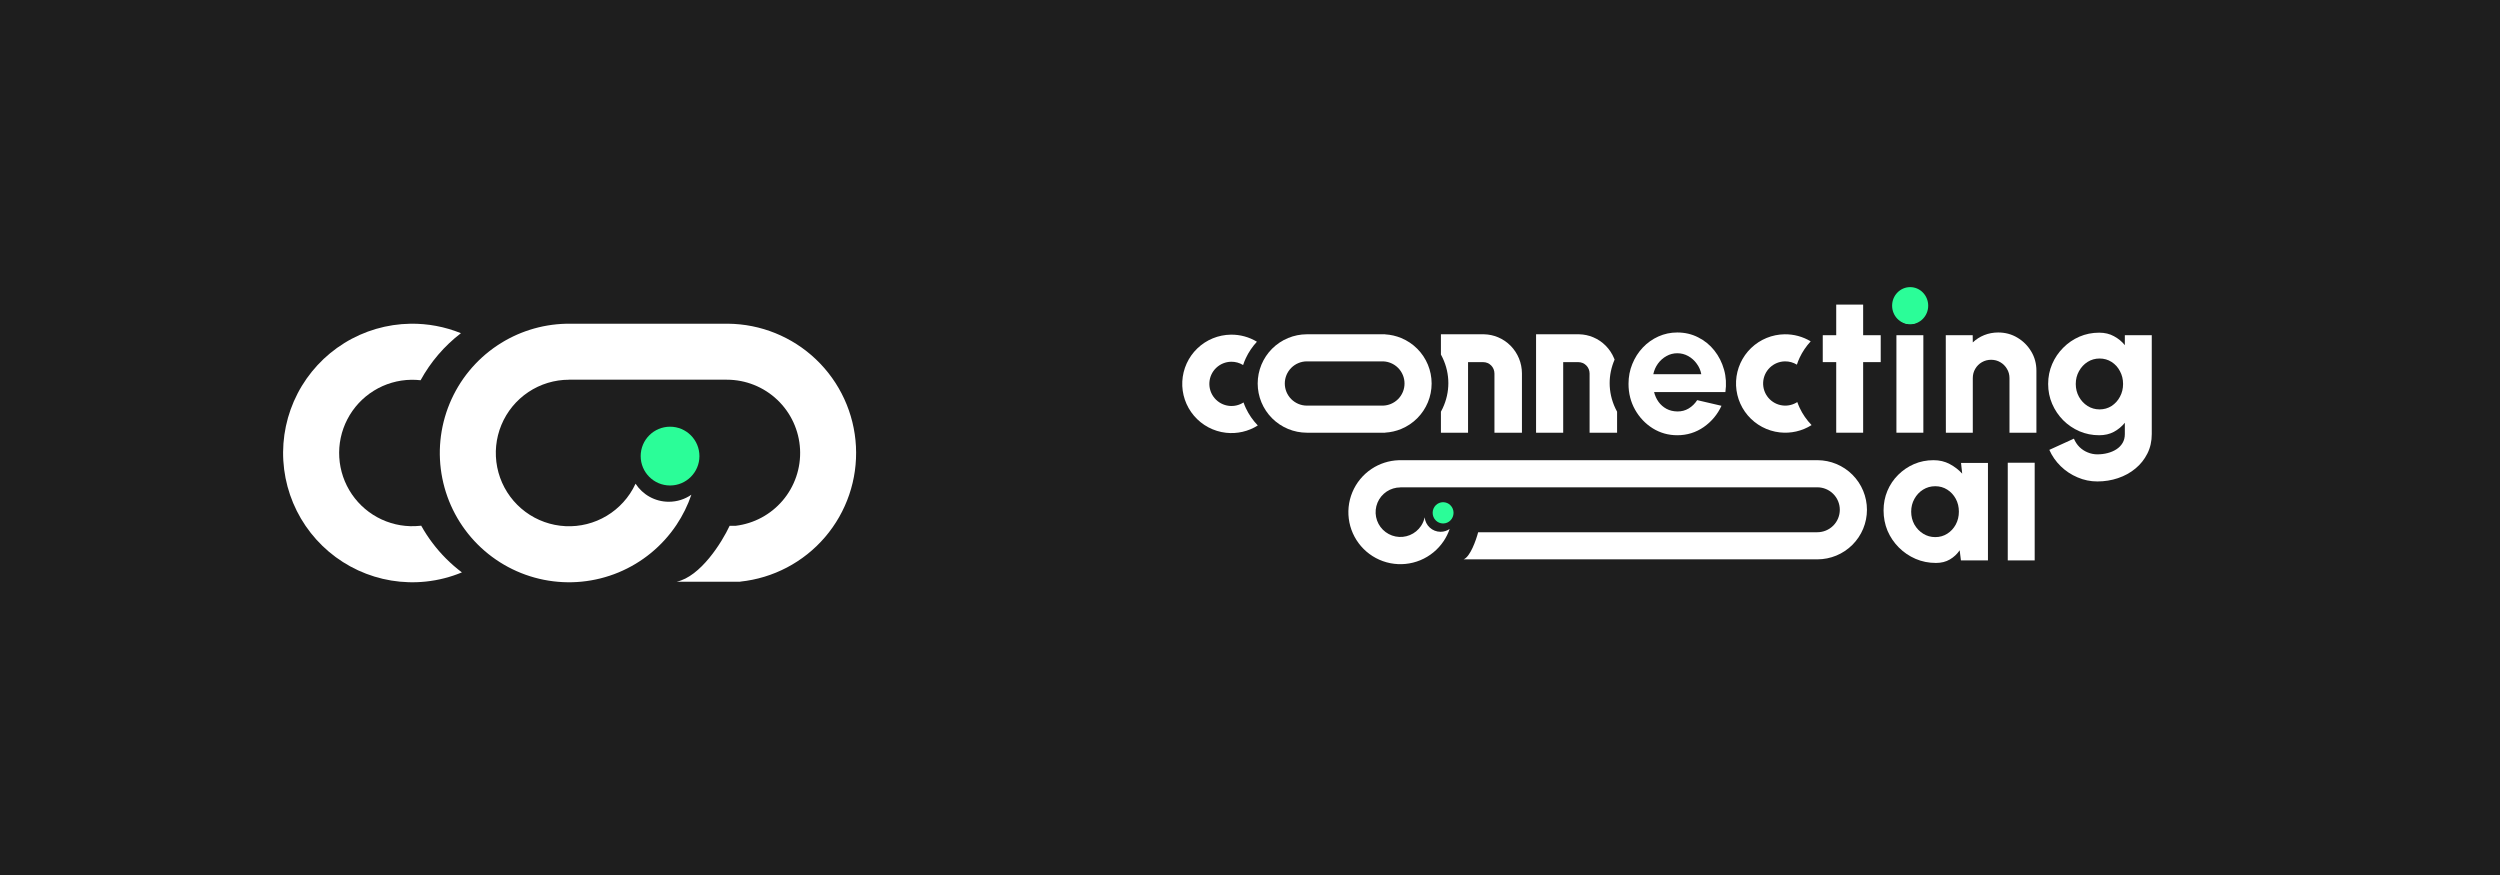 <svg width="6217" height="2176" viewBox="0 0 6217 2176" fill="none" xmlns="http://www.w3.org/2000/svg">
<rect width="6217" height="2176" fill="#1E1E1E"/>
<path d="M1047.42 1307.24C1064.12 1337.17 1084.95 1364.82 1109.44 1389.32C1121.75 1401.63 1134.86 1413.02 1148.65 1423.42C1120.26 1435.21 1090.2 1442.92 1059.35 1446.2C1001.61 1452.34 943.287 1442.71 890.577 1418.34C837.867 1393.98 792.74 1355.78 759.992 1307.82C727.243 1259.85 708.097 1203.91 704.588 1145.93C701.078 1087.95 713.336 1030.11 740.059 978.54C766.783 926.972 806.972 883.61 856.359 853.06C905.745 822.511 962.482 805.915 1020.54 805.037C1063.74 804.383 1106.48 812.451 1146.24 828.588C1105 860.226 1070.86 900.092 1045.95 945.585C1038.24 944.709 1030.46 944.323 1022.65 944.442C989.767 944.939 957.635 954.338 929.665 971.639C901.696 988.941 878.934 1013.5 863.8 1042.7C848.665 1071.91 841.723 1104.67 843.711 1137.5C845.698 1170.34 856.542 1202.02 875.088 1229.19C893.635 1256.35 919.192 1277.98 949.044 1291.78C978.897 1305.58 1011.93 1311.04 1044.63 1307.56C1045.19 1307.5 1045.76 1307.44 1046.32 1307.37C1046.68 1307.33 1047.05 1307.29 1047.42 1307.24Z" fill="white"/>
<path d="M1406.76 805.109C1346.11 806.686 1287.09 825.405 1236.55 859.183C1183.7 894.509 1142.51 944.721 1118.18 1003.47C1093.85 1062.21 1087.49 1126.86 1099.89 1189.22C1112.29 1251.59 1142.9 1308.87 1187.85 1353.83C1232.8 1398.8 1290.07 1429.42 1352.41 1441.82C1414.76 1454.23 1479.38 1447.86 1538.11 1423.53C1596.84 1399.19 1647.03 1357.99 1682.35 1305.12C1697.95 1281.76 1710.34 1256.58 1719.31 1230.28C1703.38 1241.31 1684.05 1247.77 1663.21 1247.77C1628.56 1247.77 1598.08 1229.9 1580.48 1202.87C1576.51 1211.47 1571.86 1219.78 1566.56 1227.72C1546.54 1257.68 1518.1 1281.04 1484.82 1294.83C1451.53 1308.62 1414.91 1312.22 1379.58 1305.19C1344.25 1298.16 1311.8 1280.81 1286.32 1255.33C1260.85 1229.85 1243.5 1197.39 1236.48 1162.04C1229.45 1126.7 1233.06 1090.07 1246.84 1056.78C1260.63 1023.49 1283.97 995.031 1313.92 975.011C1343.88 954.991 1379.09 944.306 1415.11 944.306V944.203H1807.54V944.235C1854.26 944.235 1899.19 962.179 1933.06 994.362C1966.94 1026.55 1987.16 1070.51 1989.57 1117.18C1991.97 1163.85 1976.37 1209.66 1945.98 1245.16C1916.35 1279.76 1874.88 1301.98 1829.76 1307.52H1814.45C1795.32 1348.63 1742.12 1434.03 1682.3 1446.73H1840.94L1840.98 1446.37C1922.78 1437.81 1998.19 1398.22 2051.7 1335.72C2105.29 1273.12 2132.81 1192.33 2128.57 1110.02C2124.34 1027.71 2088.66 950.168 2028.92 893.408C1969.86 837.287 1891.72 805.716 1810.32 805.012V805H1406.76V805.109Z" fill="white"/>
<path d="M1739.35 1134.21C1739.35 1174.58 1706.64 1207.3 1666.29 1207.3C1625.94 1207.3 1593.23 1174.58 1593.23 1134.21C1593.23 1093.85 1625.94 1061.13 1666.29 1061.13C1706.64 1061.13 1739.35 1093.85 1739.35 1134.21Z" fill="#2BFD98"/>
<path d="M4716.02 833.605H4782.98V1076.05H4716.02V833.605Z" fill="white"/>
<path d="M4749.99 805.724C4740.28 805.724 4732.11 802.492 4725.48 796.026C4718.85 789.561 4715.53 781.561 4715.53 772.025C4715.53 762.488 4718.85 754.488 4725.48 748.023C4732.11 741.558 4740.2 738.325 4749.74 738.325C4759.29 738.325 4767.29 741.558 4773.76 748.023C4780.39 754.488 4783.71 762.488 4783.71 772.025C4783.71 781.561 4780.47 789.561 4774 796.026C4767.7 802.492 4759.69 805.724 4749.99 805.724Z" fill="white"/>
<path d="M4676.94 900.519H4633.27V1076.05H4566.31V900.519H4532.83V833.605H4566.31V757.478H4633.27V833.605H4676.94V900.519Z" fill="white"/>
<path d="M5064.14 1076.05V921.854C5064.14 904.237 5059.85 888.316 5051.28 874.093C5042.71 859.708 5031.22 848.233 5016.83 839.666C5002.59 831.1 4986.66 826.817 4969.03 826.817C4956.9 826.817 4945.34 828.999 4934.34 833.363C4923.5 837.727 4914.04 843.788 4905.95 851.546L4905.71 833.605H4838.75L4838.99 1076.05H4905.95V940.28C4905.95 931.714 4907.97 924.036 4912.02 917.248C4916.06 910.298 4921.56 904.803 4928.52 900.762C4935.47 896.721 4943.15 894.701 4951.56 894.701C4959.98 894.701 4967.58 896.721 4974.37 900.762C4981.33 904.803 4986.82 910.298 4990.87 917.248C4995.07 924.036 4997.18 931.714 4997.18 940.28V1076.05H5064.14Z" fill="white"/>
<path fill-rule="evenodd" clip-rule="evenodd" d="M5284.04 833.605H5351V1079.44C5351 1097.38 5347.36 1113.55 5340.08 1127.93C5332.8 1142.48 5322.86 1154.92 5310.24 1165.27C5297.79 1175.61 5283.39 1183.53 5267.06 1189.03C5250.88 1194.52 5233.74 1197.27 5215.62 1197.27C5198.48 1197.27 5182.06 1193.88 5166.37 1187.09C5150.68 1180.46 5136.77 1171.25 5124.64 1159.45C5112.51 1147.65 5103.05 1134.07 5096.25 1118.72L5157.39 1090.84C5160.79 1098.92 5165.4 1105.87 5171.22 1111.69C5177.21 1117.51 5184 1121.95 5191.6 1125.02C5199.37 1128.25 5207.37 1129.87 5215.62 1129.87C5224.52 1129.87 5233.01 1128.82 5241.1 1126.72C5249.34 1124.62 5256.7 1121.47 5263.17 1117.26C5269.64 1113.06 5274.74 1107.81 5278.46 1101.5C5282.18 1095.2 5284.04 1087.85 5284.04 1079.44V1051.32C5276.6 1060.53 5267.54 1068.05 5256.87 1073.87C5246.35 1079.52 5234.14 1082.35 5220.23 1082.35C5202.76 1082.35 5186.35 1079.04 5170.98 1072.41C5155.78 1065.78 5142.35 1056.65 5130.71 1045.02C5119.06 1033.22 5109.92 1019.64 5103.29 1004.29C5096.66 988.93 5093.34 972.444 5093.34 954.827C5093.34 937.209 5096.66 920.723 5103.29 905.368C5109.92 890.014 5119.06 876.518 5130.71 864.88C5142.35 853.081 5155.78 843.869 5170.98 837.242C5186.35 830.615 5202.76 827.302 5220.23 827.302C5234.14 827.302 5246.35 830.211 5256.87 836.03C5267.54 841.687 5276.6 849.121 5284.04 858.334V833.605ZM5221.2 1018.1C5232.2 1018.1 5242.15 1015.28 5251.04 1009.62C5259.94 1003.8 5266.89 996.123 5271.91 986.587C5277.08 977.051 5279.67 966.464 5279.67 954.827C5279.67 943.189 5277.08 932.603 5271.91 923.067C5266.89 913.369 5259.94 905.691 5251.04 900.035C5242.15 894.377 5232.2 891.549 5221.2 891.549C5210.36 891.549 5200.42 894.377 5191.36 900.035C5182.46 905.691 5175.35 913.369 5170.01 923.067C5164.67 932.603 5162 943.189 5162 954.827C5162 966.464 5164.67 977.131 5170.01 986.829C5175.35 996.365 5182.46 1003.96 5191.36 1009.62C5200.42 1015.28 5210.36 1018.1 5221.2 1018.1Z" fill="white"/>
<path fill-rule="evenodd" clip-rule="evenodd" d="M4171.1 1082.35C4148.78 1082.35 4128.4 1076.61 4109.96 1065.14C4091.68 1053.66 4077.04 1038.23 4066.05 1018.83C4055.21 999.436 4049.79 978.02 4049.79 954.584C4049.79 936.967 4052.94 920.481 4059.25 905.126C4065.56 889.609 4074.21 876.033 4085.21 864.395C4096.37 852.596 4109.31 843.384 4124.03 836.757C4138.75 830.13 4154.44 826.817 4171.1 826.817C4190.02 826.817 4207.33 830.857 4223.02 838.939C4238.87 846.859 4252.29 857.769 4263.29 871.669C4274.29 885.569 4282.3 901.408 4287.31 919.188C4292.33 936.967 4293.46 955.554 4290.71 974.949H4113.36C4115.62 984.001 4119.34 992.163 4124.52 999.436C4129.69 1006.55 4136.24 1012.29 4144.17 1016.65C4152.09 1020.85 4161.07 1023.03 4171.1 1023.2C4181.45 1023.36 4190.83 1020.93 4199.24 1015.92C4207.81 1010.75 4214.93 1003.8 4220.59 995.072L4281 1009.13C4271.14 1030.63 4256.42 1048.25 4236.85 1061.99C4217.28 1075.56 4195.36 1082.35 4171.1 1082.35ZM4230.78 930.582C4229 920.885 4225.2 912.157 4219.38 904.398C4213.72 896.479 4206.68 890.175 4198.27 885.488C4189.86 880.801 4180.8 878.457 4171.1 878.457C4161.39 878.457 4152.42 880.801 4144.17 885.488C4135.92 890.014 4128.88 896.236 4123.06 904.156C4117.4 911.914 4113.52 920.723 4111.42 930.582H4230.78Z" fill="white"/>
<path fill-rule="evenodd" clip-rule="evenodd" d="M3203.22 840.612C3217.94 834.521 3233.7 831.357 3249.62 831.297L3250.09 831.296H3444.64V831.492C3458.35 832.269 3471.85 835.347 3484.57 840.612C3499.43 846.762 3512.93 855.776 3524.3 867.139C3535.67 878.503 3544.69 891.994 3550.85 906.841C3557 921.688 3560.17 937.602 3560.17 953.672C3560.17 969.743 3557 985.656 3550.85 1000.5C3544.69 1015.35 3535.67 1028.84 3524.3 1040.21C3512.93 1051.57 3499.43 1060.58 3484.57 1066.73C3471.85 1072 3458.35 1075.08 3444.64 1075.85V1076.05H3249.62C3233.7 1075.99 3217.94 1072.82 3203.22 1066.73C3188.36 1060.58 3174.86 1051.57 3163.49 1040.21C3152.12 1028.84 3143.1 1015.35 3136.94 1000.5C3130.79 985.656 3127.62 969.743 3127.62 953.672C3127.62 937.602 3130.79 921.688 3136.94 906.841C3143.1 891.994 3152.12 878.503 3163.49 867.139C3174.86 855.776 3188.36 846.762 3203.22 840.612ZM3249.62 1008.69V1008.63H3440.48C3446.77 1008.31 3452.95 1006.92 3458.78 1004.51C3465.46 1001.74 3471.53 997.689 3476.64 992.58C3481.76 987.47 3485.81 981.405 3488.58 974.729C3491.35 968.053 3492.77 960.898 3492.77 953.672C3492.77 946.446 3491.35 939.291 3488.58 932.616C3485.81 925.94 3481.76 919.874 3476.64 914.765C3471.53 909.655 3465.46 905.602 3458.78 902.837C3452.95 900.426 3446.77 899.035 3440.48 898.719H3249.62V898.651C3242.55 898.71 3235.55 900.131 3229.01 902.837C3222.33 905.602 3216.26 909.655 3211.15 914.765C3206.04 919.874 3201.98 925.94 3199.21 932.616C3196.45 939.291 3195.02 946.446 3195.02 953.672C3195.02 960.898 3196.45 968.053 3199.21 974.729C3201.98 981.405 3206.04 987.47 3211.15 992.58C3216.26 997.689 3222.33 1001.74 3229.01 1004.51C3235.55 1007.21 3242.55 1008.63 3249.62 1008.69Z" fill="white"/>
<path d="M3125.69 849.793C3106.32 838.12 3083.94 831.954 3061 832.229C3029.84 832.602 2999.99 844.831 2977.54 866.426C2955.09 888.021 2941.72 917.357 2940.15 948.458C2938.59 979.558 2948.95 1010.08 2969.13 1033.82C2989.3 1057.55 3017.77 1072.71 3048.73 1076.2C3076.51 1079.33 3104.42 1072.87 3127.89 1058.04C3115.57 1045.2 3105.57 1030.73 3098.25 1015.13C3096.04 1010.42 3094.08 1005.64 3092.39 1000.79C3081.73 1007.68 3068.98 1010.7 3056.29 1009.27C3042.37 1007.7 3029.57 1000.89 3020.5 990.217C3011.43 979.545 3006.77 965.82 3007.47 951.836C3008.17 937.852 3014.18 924.662 3024.28 914.952C3034.37 905.243 3047.79 899.744 3061.8 899.576C3072.3 899.45 3082.54 902.325 3091.36 907.757C3093.28 901.862 3095.57 896.055 3098.25 890.366C3105.13 875.71 3114.38 862.046 3125.69 849.793Z" fill="white"/>
<path fill-rule="evenodd" clip-rule="evenodd" d="M4876.69 1151.18H4943.65V1393.63H4876.45L4873.3 1368.41C4866.99 1377.79 4858.9 1385.38 4849.03 1391.2C4839.17 1397.02 4827.6 1399.93 4814.34 1399.93C4796.23 1399.93 4779.32 1396.53 4763.63 1389.75C4747.94 1382.96 4734.12 1373.58 4722.15 1361.62C4710.18 1349.66 4700.8 1335.84 4694 1320.17C4687.37 1304.33 4684.06 1287.35 4684.06 1269.25C4684.06 1251.96 4687.21 1235.8 4693.52 1220.76C4699.83 1205.73 4708.72 1192.48 4720.21 1181C4731.69 1169.53 4744.87 1160.56 4759.75 1154.09C4774.79 1147.63 4790.97 1144.39 4808.28 1144.39C4823.16 1144.39 4836.5 1147.55 4848.31 1153.85C4860.28 1160.15 4870.71 1168.15 4879.6 1177.85L4876.69 1151.18ZM4812.64 1335.68C4823.64 1335.68 4833.59 1332.85 4842.48 1327.2C4851.38 1321.54 4858.42 1313.94 4863.59 1304.41C4868.77 1294.71 4871.35 1284.04 4871.35 1272.4C4871.35 1260.61 4868.77 1249.94 4863.59 1240.4C4858.42 1230.87 4851.38 1223.27 4842.48 1217.61C4833.59 1211.95 4823.64 1209.13 4812.64 1209.13C4801.48 1209.13 4791.37 1211.95 4782.32 1217.61C4773.26 1223.27 4766.06 1230.95 4760.72 1240.64C4755.39 1250.18 4752.72 1260.77 4752.72 1272.4C4752.72 1284.04 4755.39 1294.71 4760.72 1304.41C4766.22 1313.94 4773.5 1321.54 4782.56 1327.2C4791.62 1332.85 4801.64 1335.68 4812.64 1335.68Z" fill="white"/>
<path d="M4992.89 1393.63V1150.72H5059.85V1393.63H4992.89Z" fill="white"/>
<path d="M4438.12 831.305C4461.06 831.03 4483.45 837.197 4502.82 848.869C4491.51 861.123 4482.25 874.786 4475.38 889.442C4472.7 895.132 4470.41 900.938 4468.49 906.834C4459.67 901.402 4449.43 898.527 4438.93 898.653C4424.92 898.82 4411.5 904.319 4401.41 914.029C4391.31 923.738 4385.3 936.929 4384.6 950.912C4383.9 964.896 4388.55 978.622 4397.63 989.293C4406.7 999.965 4419.5 1006.78 4433.42 1008.35C4446.11 1009.78 4458.86 1006.76 4469.52 999.862C4471.21 1004.71 4473.17 1009.5 4475.38 1014.21C4482.7 1029.8 4492.7 1044.27 4505.02 1057.12C4481.55 1071.94 4453.64 1078.41 4425.86 1075.28C4394.9 1071.79 4366.43 1056.63 4346.25 1032.9C4326.08 1009.16 4315.72 978.635 4317.28 947.534C4318.85 916.433 4332.22 887.098 4354.67 865.503C4377.12 843.908 4406.96 831.678 4438.12 831.305Z" fill="white"/>
<path d="M3478.18 1144.47C3454.11 1145.28 3430.72 1152.78 3410.65 1166.19C3389.37 1180.39 3372.78 1200.59 3362.99 1224.21C3353.19 1247.84 3350.63 1273.84 3355.63 1298.92C3360.62 1324.01 3372.94 1347.04 3391.04 1365.13C3409.13 1383.21 3432.19 1395.53 3457.29 1400.52C3482.39 1405.5 3508.41 1402.94 3532.05 1393.16C3555.69 1383.37 3575.9 1366.8 3590.12 1345.53C3596.4 1336.14 3601.39 1326.01 3605 1315.43C3598.59 1319.87 3590.81 1322.47 3582.42 1322.47C3561.73 1322.47 3544.73 1306.66 3542.86 1286.48C3541.24 1294.1 3538.19 1301.39 3533.81 1307.93C3527.03 1318.07 3517.4 1325.97 3506.13 1330.63C3494.86 1335.3 3482.47 1336.52 3470.5 1334.14C3458.54 1331.76 3447.55 1325.89 3438.93 1317.27C3430.3 1308.65 3424.43 1297.67 3422.05 1285.72C3419.67 1273.77 3420.89 1261.37 3425.56 1250.11C3430.23 1238.85 3438.13 1229.23 3448.27 1222.46C3458.41 1215.69 3470.34 1212.07 3482.53 1212.07V1211.82H4519.35V1211.84C4526.69 1211.84 4533.95 1213.28 4540.73 1216.09C4547.52 1218.9 4553.68 1223.01 4558.87 1228.2C4564.06 1233.39 4568.18 1239.54 4570.98 1246.32C4573.79 1253.1 4575.24 1260.36 4575.24 1267.69C4575.24 1275.03 4573.79 1282.29 4570.98 1289.07C4568.18 1295.85 4564.06 1302 4558.87 1307.19C4553.68 1312.38 4547.52 1316.49 4540.73 1319.3C4533.95 1322.1 4526.69 1323.55 4519.35 1323.55V1323.57H3675.88C3670.64 1343.48 3656.05 1384.84 3639.66 1390.99H4519.81C4535.85 1390.93 4551.74 1387.75 4566.56 1381.61C4581.53 1375.41 4595.14 1366.33 4606.59 1354.88C4618.05 1343.43 4627.14 1329.84 4633.34 1314.88C4639.54 1299.92 4642.73 1283.89 4642.73 1267.69C4642.73 1251.5 4639.54 1235.47 4633.34 1220.51C4627.14 1205.55 4618.05 1191.96 4606.59 1180.51C4595.14 1169.06 4581.53 1159.98 4566.56 1153.78C4551.78 1147.66 4535.95 1144.48 4519.96 1144.39H3478.18V1144.47Z" fill="white"/>
<path d="M3583.28 1023.82V1076.05H3650.74V900.566H3688.58V900.582C3692.23 900.582 3695.84 901.31 3699.21 902.725C3702.59 904.14 3705.65 906.214 3708.23 908.828C3710.81 911.442 3712.86 914.546 3714.25 917.961C3715.65 921.377 3716.37 925.038 3716.37 928.735H3716.39V1076.05H3784.76V928.273H3784.76C3784.7 915.635 3782.22 903.127 3777.44 891.447C3772.61 879.625 3765.52 868.884 3756.59 859.835C3747.66 850.787 3737.06 843.61 3725.39 838.713C3714.42 834.111 3702.71 831.608 3690.86 831.324V831.296H3583.28V881.673C3584.84 884.528 3586.32 887.427 3587.7 890.366C3596.98 910.144 3601.76 931.341 3601.76 952.749C3601.76 974.156 3596.98 995.354 3587.7 1015.13C3586.32 1018.07 3584.84 1020.97 3583.28 1023.82Z" fill="white"/>
<path d="M4014.05 891.447C4014.44 892.395 4014.81 893.348 4015.17 894.306C4007.05 912.947 4002.89 932.756 4002.89 952.749C4002.89 974.156 4007.66 995.354 4016.95 1015.13C4018.33 1018.07 4019.8 1020.97 4021.37 1023.82V1076.05H3952.99V928.735H3952.98C3952.98 925.038 3952.26 921.377 3950.86 917.961C3949.46 914.546 3947.42 911.442 3944.84 908.828C3942.26 906.214 3939.19 904.14 3935.82 902.725C3932.45 901.31 3928.84 900.582 3925.19 900.582V900.566H3887.35V1076.05H3819.88V831.296H3927.47V831.324C3939.32 831.608 3951.03 834.111 3961.99 838.713C3973.66 843.61 3984.27 850.787 3993.2 859.835C4002.13 868.884 4009.21 879.625 4014.05 891.447Z" fill="white"/>
<path d="M4795.06 760.18C4795.06 785.684 4774.97 806.359 4750.19 806.359C4725.4 806.359 4705.31 785.684 4705.31 760.18C4705.31 734.675 4725.4 714 4750.19 714C4774.97 714 4795.06 734.675 4795.06 760.18Z" fill="#2BFD98"/>
<path d="M3614.68 1275.32C3614.68 1289.94 3603.05 1301.78 3588.7 1301.78C3574.35 1301.78 3562.71 1289.94 3562.71 1275.32C3562.71 1260.7 3574.35 1248.86 3588.7 1248.86C3603.05 1248.86 3614.68 1260.7 3614.68 1275.32Z" fill="#2BFD98"/>
</svg>
